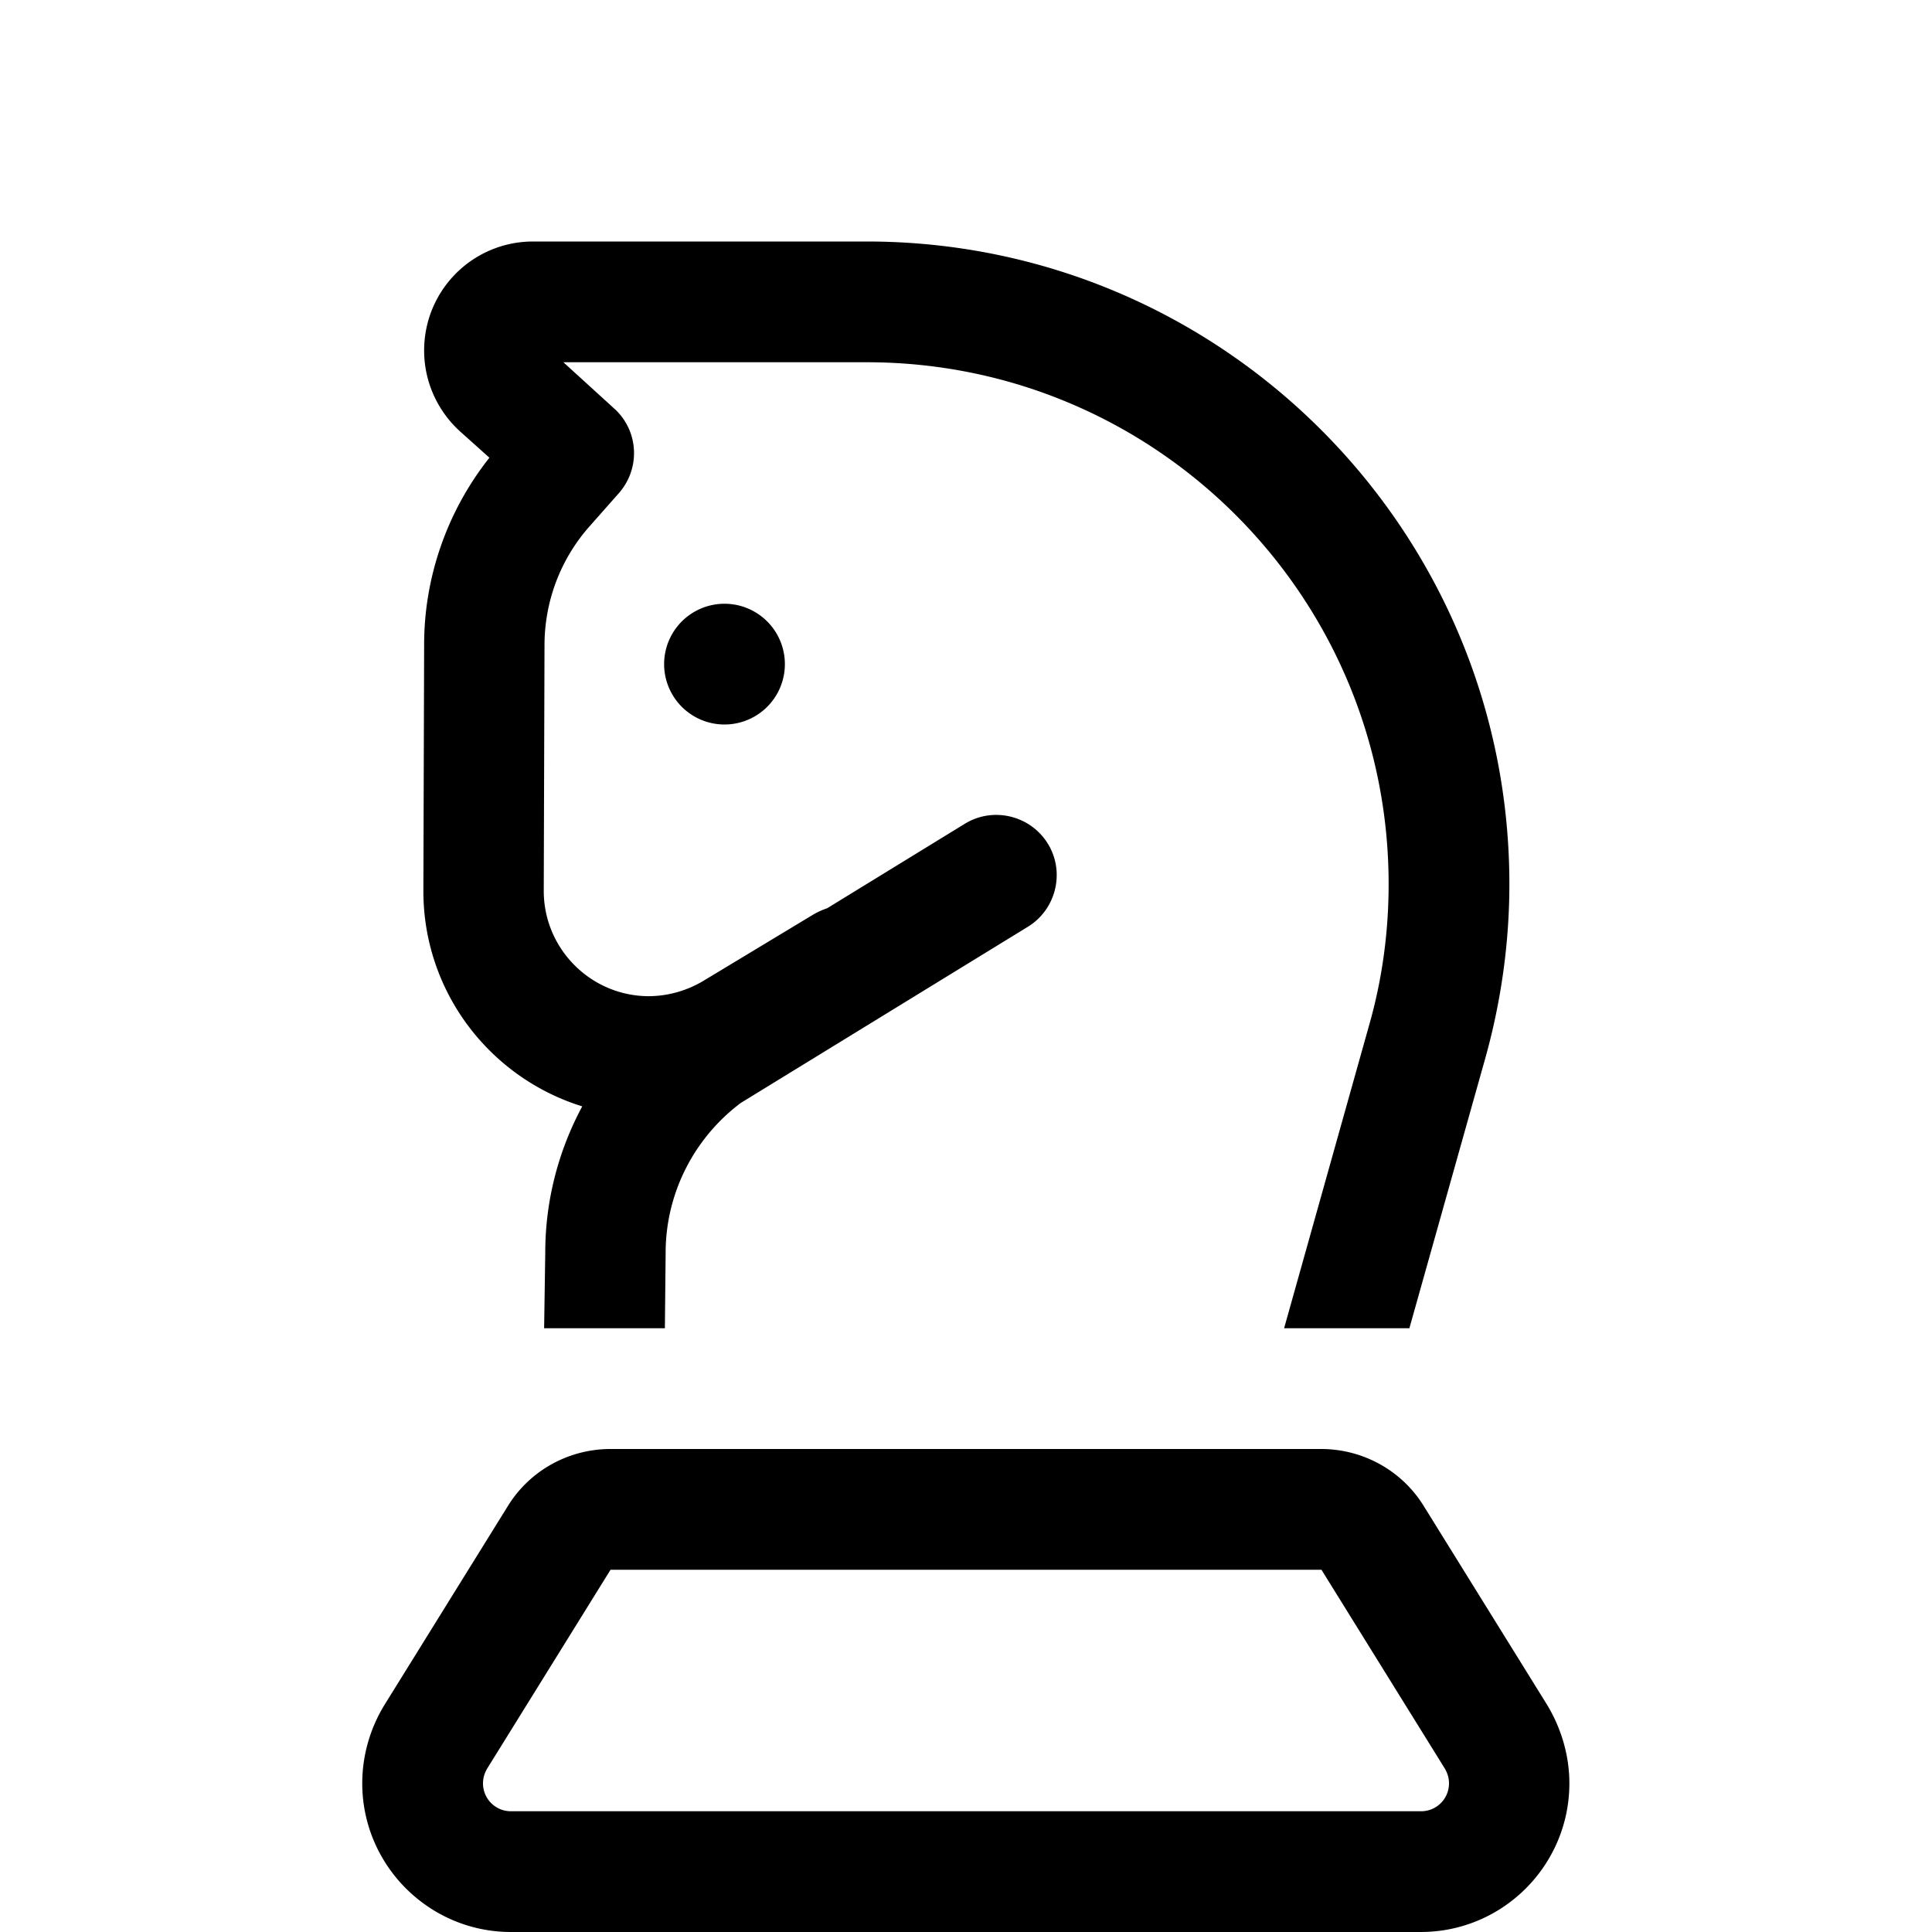 <svg xmlns="http://www.w3.org/2000/svg" width="24" height="24" viewBox="0 0 320 512"><path d="M53.3 96l80.4 0C210.1 96 272 157.9 272 234.3c0 12.7-1.7 25.3-5.2 37.5L244.3 352l33.2 0 20.1-71.5c4.2-15 6.4-30.6 6.4-46.2C304 140.3 227.7 64 133.7 64L45.3 64c-16 0-28.9 12.9-28.9 28.9c0 8.2 3.5 16 9.6 21.5l7.7 6.9c-11.1 14-17.3 31.5-17.3 49.5l-.2 65.1c-.1 26.9 17.6 49.7 42.1 57.3c-6.3 11.7-9.8 25-9.8 38.7L48.2 352l32 0 .2-19.8s0 0 0 0l0-.2c0-15.6 7.4-30.3 19.9-39.7l76.1-46.7c7.5-4.6 9.9-14.5 5.3-22s-14.5-9.9-22-5.3l-36.5 22.4c-1.2 .4-2.3 .9-3.4 1.5L90.3 260c-4.4 2.6-9.4 4-14.5 4c-15.3-.1-27.7-12.6-27.7-27.9l.2-65.1c0-11.7 4.3-23 12.1-31.7l7.6-8.6c5.8-6.6 5.3-16.6-1.3-22.5L53.3 96zM96 192a16 16 0 1 0 0-32 16 16 0 1 0 0 32zM65.8 416l188.4 0 32.7 52.7c.7 1.2 1.1 2.5 1.1 3.9c0 4.1-3.3 7.4-7.4 7.4L39.4 480c-4.1 0-7.4-3.3-7.4-7.4c0-1.4 .4-2.7 1.1-3.9L65.8 416zm188.4-32L65.8 384c-11.1 0-21.4 5.7-27.2 15.1L5.9 451.8C2.1 458 0 465.2 0 472.6C0 494.3 17.7 512 39.4 512l241.1 0c21.8 0 39.4-17.7 39.4-39.4c0-7.3-2.1-14.5-5.9-20.8l-32.7-52.7c-5.8-9.4-16.1-15.1-27.2-15.1z"/></svg>